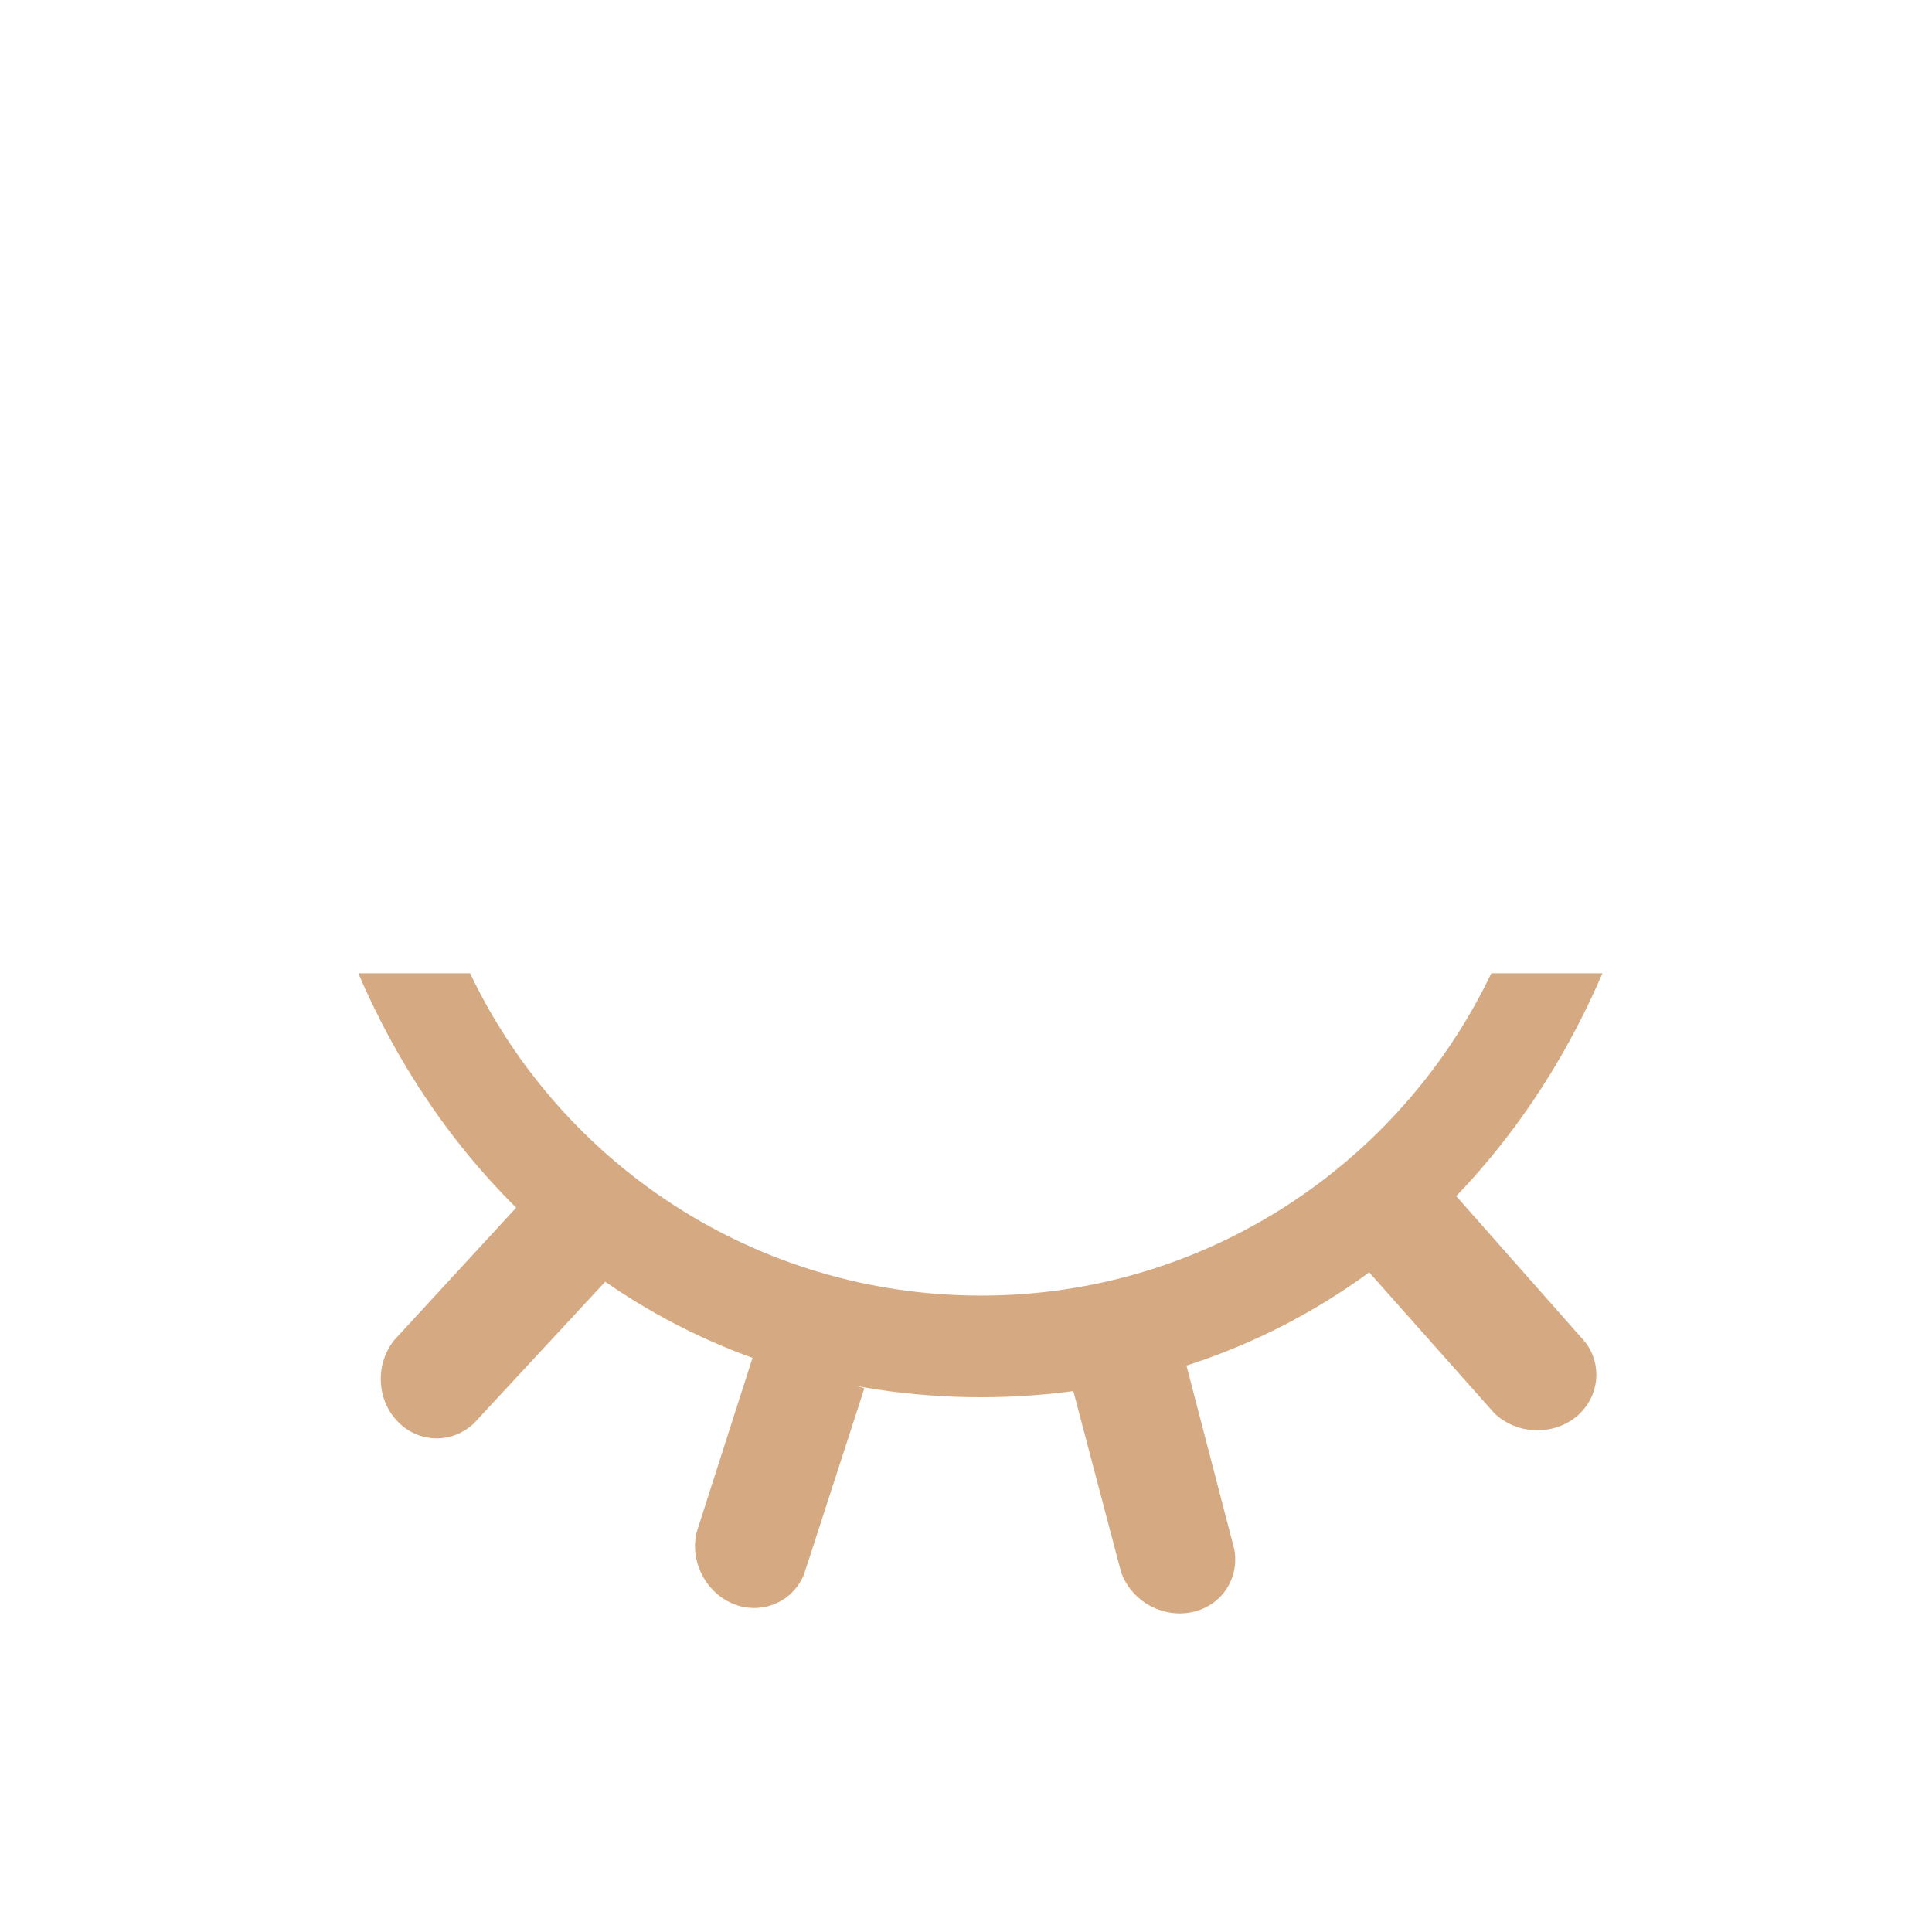 <?xml version="1.0" encoding="utf-8"?>
<!-- Generator: Adobe Illustrator 19.2.1, SVG Export Plug-In . SVG Version: 6.00 Build 0)  -->
<svg version="1.1" id="Capa_1" xmlns="http://www.w3.org/2000/svg" xmlns:xlink="http://www.w3.org/1999/xlink" x="0px" y="0px"
	 viewBox="0 0 612 612" style="enable-background:new 0 0 612 612;" xml:space="preserve">
<style type="text/css">
	.st0{fill:#D5AA82;}
</style>
<g>
	<path class="st0" d="M507.6,308.3c-34.7,80.8-106.8,134.3-196.9,134.3s-162.5-53.5-197.2-134.3 M148.9,308.3
		C148.9,308.4,148.9,308.3,148.9,308.3c28.8,60.4,90.4,102.1,161.9,102.1c71.2,0,132.8-41.8,161.6-102.1"/>
	<g id="Layer_2_7_">
		<g id="eye-off-2_7_">
			<g id="eye-off-2-2_7_">
				<path class="st0" d="M433.5,402.8l39.8,44.8c7.3,7.1,19.2,7.3,26.7,0.6c6.6-6.1,7.6-15.8,2.2-23l-41-46.4"/>
			</g>
		</g>
	</g>
	<g id="Layer_2_6_">
		<g id="eye-off-2_6_">
			<g id="eye-off-2-2_6_">
				<path class="st0" d="M339.8,439.9l15.3,58c3.3,9.6,13.9,15.2,23.6,12.5c8.7-2.4,13.9-10.7,12.3-19.6l-15.6-59.9"/>
			</g>
		</g>
	</g>
	<g id="Layer_2_5_">
		<g id="eye-off-2_5_">
			<g id="eye-off-2-2_5_">
				<path class="st0" d="M239,428.2l-18.3,57.1c-2.4,9.9,3.5,20.3,13.1,23.3c8.6,2.6,17.5-1.6,20.9-9.9l19.1-58.9"/>
			</g>
		</g>
	</g>
	<g id="Layer_2_4_">
		<g id="eye-off-2_4_">
			<g id="eye-off-2-2_4_">
				<path class="st0" d="M165.4,380.5l-40.6,44.1c-6.3,8-5.4,19.9,2.1,26.6c6.7,6,16.5,5.9,23.1-0.2l42.1-45.4"/>
			</g>
		</g>
	</g>
</g>
</svg>
